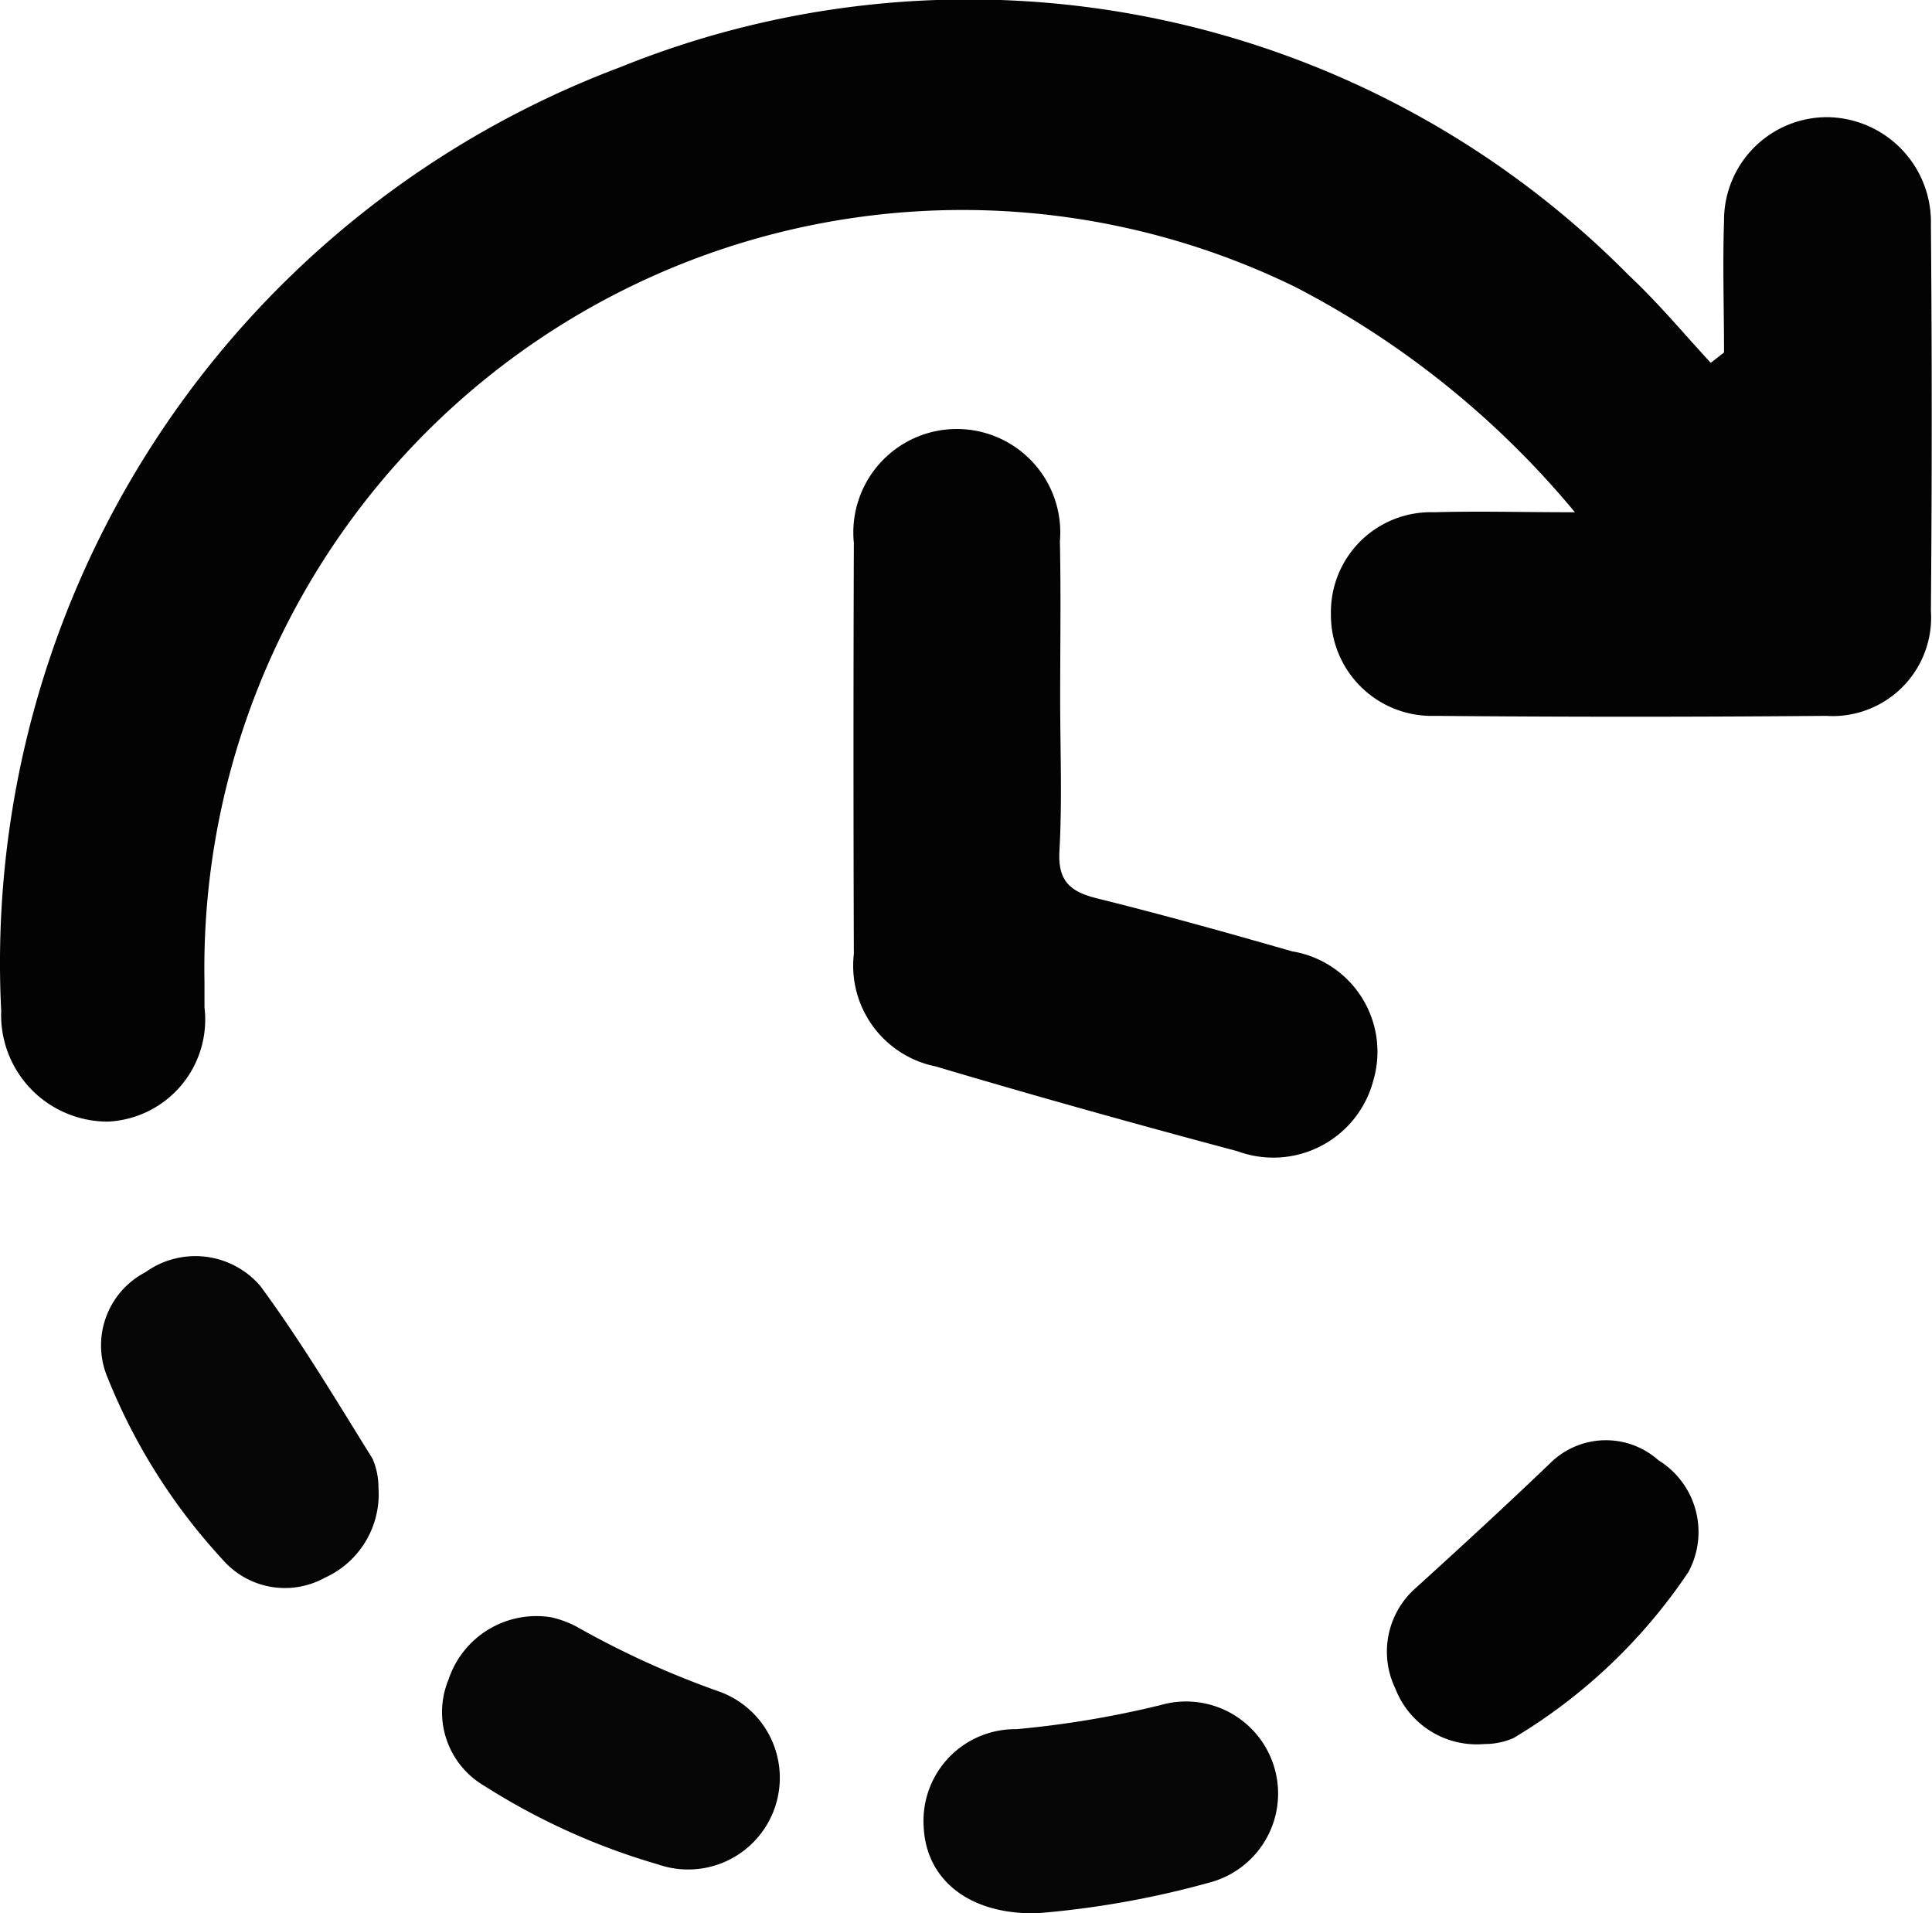 <svg xmlns="http://www.w3.org/2000/svg" width="21.079" height="20.872" viewBox="0 0 21.079 20.872">
  <g id="Group_210" data-name="Group 210" transform="translate(-691.679 -246.262)">
    <path id="Path_79" data-name="Path 79" d="M710.489,250.107c0-.478-.016-.956,0-1.433a1.125,1.125,0,0,1,1.118-1.134,1.144,1.144,0,0,1,1.139,1.175q.018,2.1,0,4.209a1.075,1.075,0,0,1-1.145,1.147q-2.132.019-4.264,0a1.1,1.1,0,0,1-1.137-1.108,1.09,1.09,0,0,1,1.125-1.113c.479-.014.959,0,1.537,0a9.822,9.822,0,0,0-3.052-2.458,8.271,8.271,0,0,0-11.9,7.583c0,.092,0,.185,0,.277a1.114,1.114,0,0,1-1.048,1.245,1.162,1.162,0,0,1-1.17-1.207,10.438,10.438,0,0,1,6.751-10.294,10.133,10.133,0,0,1,11.006,2.268c.32.3.6.636.895.956Z" fill="#030303"/>
    <path id="Path_80" data-name="Path 80" d="M777.905,291.448c0,.553.023,1.108-.008,1.66-.019.331.117.446.41.519.714.177,1.423.375,2.129.578a1.11,1.11,0,0,1,.885,1.411,1.128,1.128,0,0,1-1.482.769c-1.1-.293-2.2-.6-3.293-.925a1.121,1.121,0,0,1-.892-1.228q-.008-2.241,0-4.482a1.129,1.129,0,1,1,2.248-.017C777.914,290.3,777.905,290.876,777.905,291.448Z" transform="translate(-74.659 -37.565)" fill="#030303"/>
    <path id="Path_81" data-name="Path 81" d="M783.776,415.962c-.745.016-1.209-.369-1.236-.94a1,1,0,0,1,1.011-1.068,10.665,10.665,0,0,0,1.574-.263,1,1,0,0,1,.555,1.93A10.065,10.065,0,0,1,783.776,415.962Z" transform="translate(-80.783 -148.829)" fill="#050505"/>
    <path id="Path_82" data-name="Path 82" d="M704.62,372.406a1,1,0,0,1-.587.985.9.9,0,0,1-1.114-.2,6.476,6.476,0,0,1-1.257-1.991.9.9,0,0,1,.416-1.143.933.933,0,0,1,1.252.149c.443.6.83,1.25,1.226,1.886A.788.788,0,0,1,704.62,372.406Z" transform="translate(-8.812 -109.917)" fill="#050505"/>
    <path id="Path_83" data-name="Path 83" d="M736.433,405.336a1.094,1.094,0,0,1,.322.127,9.719,9.719,0,0,0,1.5.679,1,1,0,1,1-.652,1.891,7.331,7.331,0,0,1-1.9-.859.93.93,0,0,1-.388-1.159A1.01,1.01,0,0,1,736.433,405.336Z" transform="translate(-38.742 -141.432)" fill="#050505"/>
    <path id="Path_84" data-name="Path 84" d="M829.219,391.241a.952.952,0,0,1-.97-.605.924.924,0,0,1,.2-1.077c.506-.459,1.008-.92,1.5-1.392a.862.862,0,0,1,1.17-.022.919.919,0,0,1,.327,1.22,6,6,0,0,1-1.908,1.811A.79.79,0,0,1,829.219,391.241Z" transform="translate(-121.346 -125.954)" fill="#030303"/>
  </g>
</svg>
